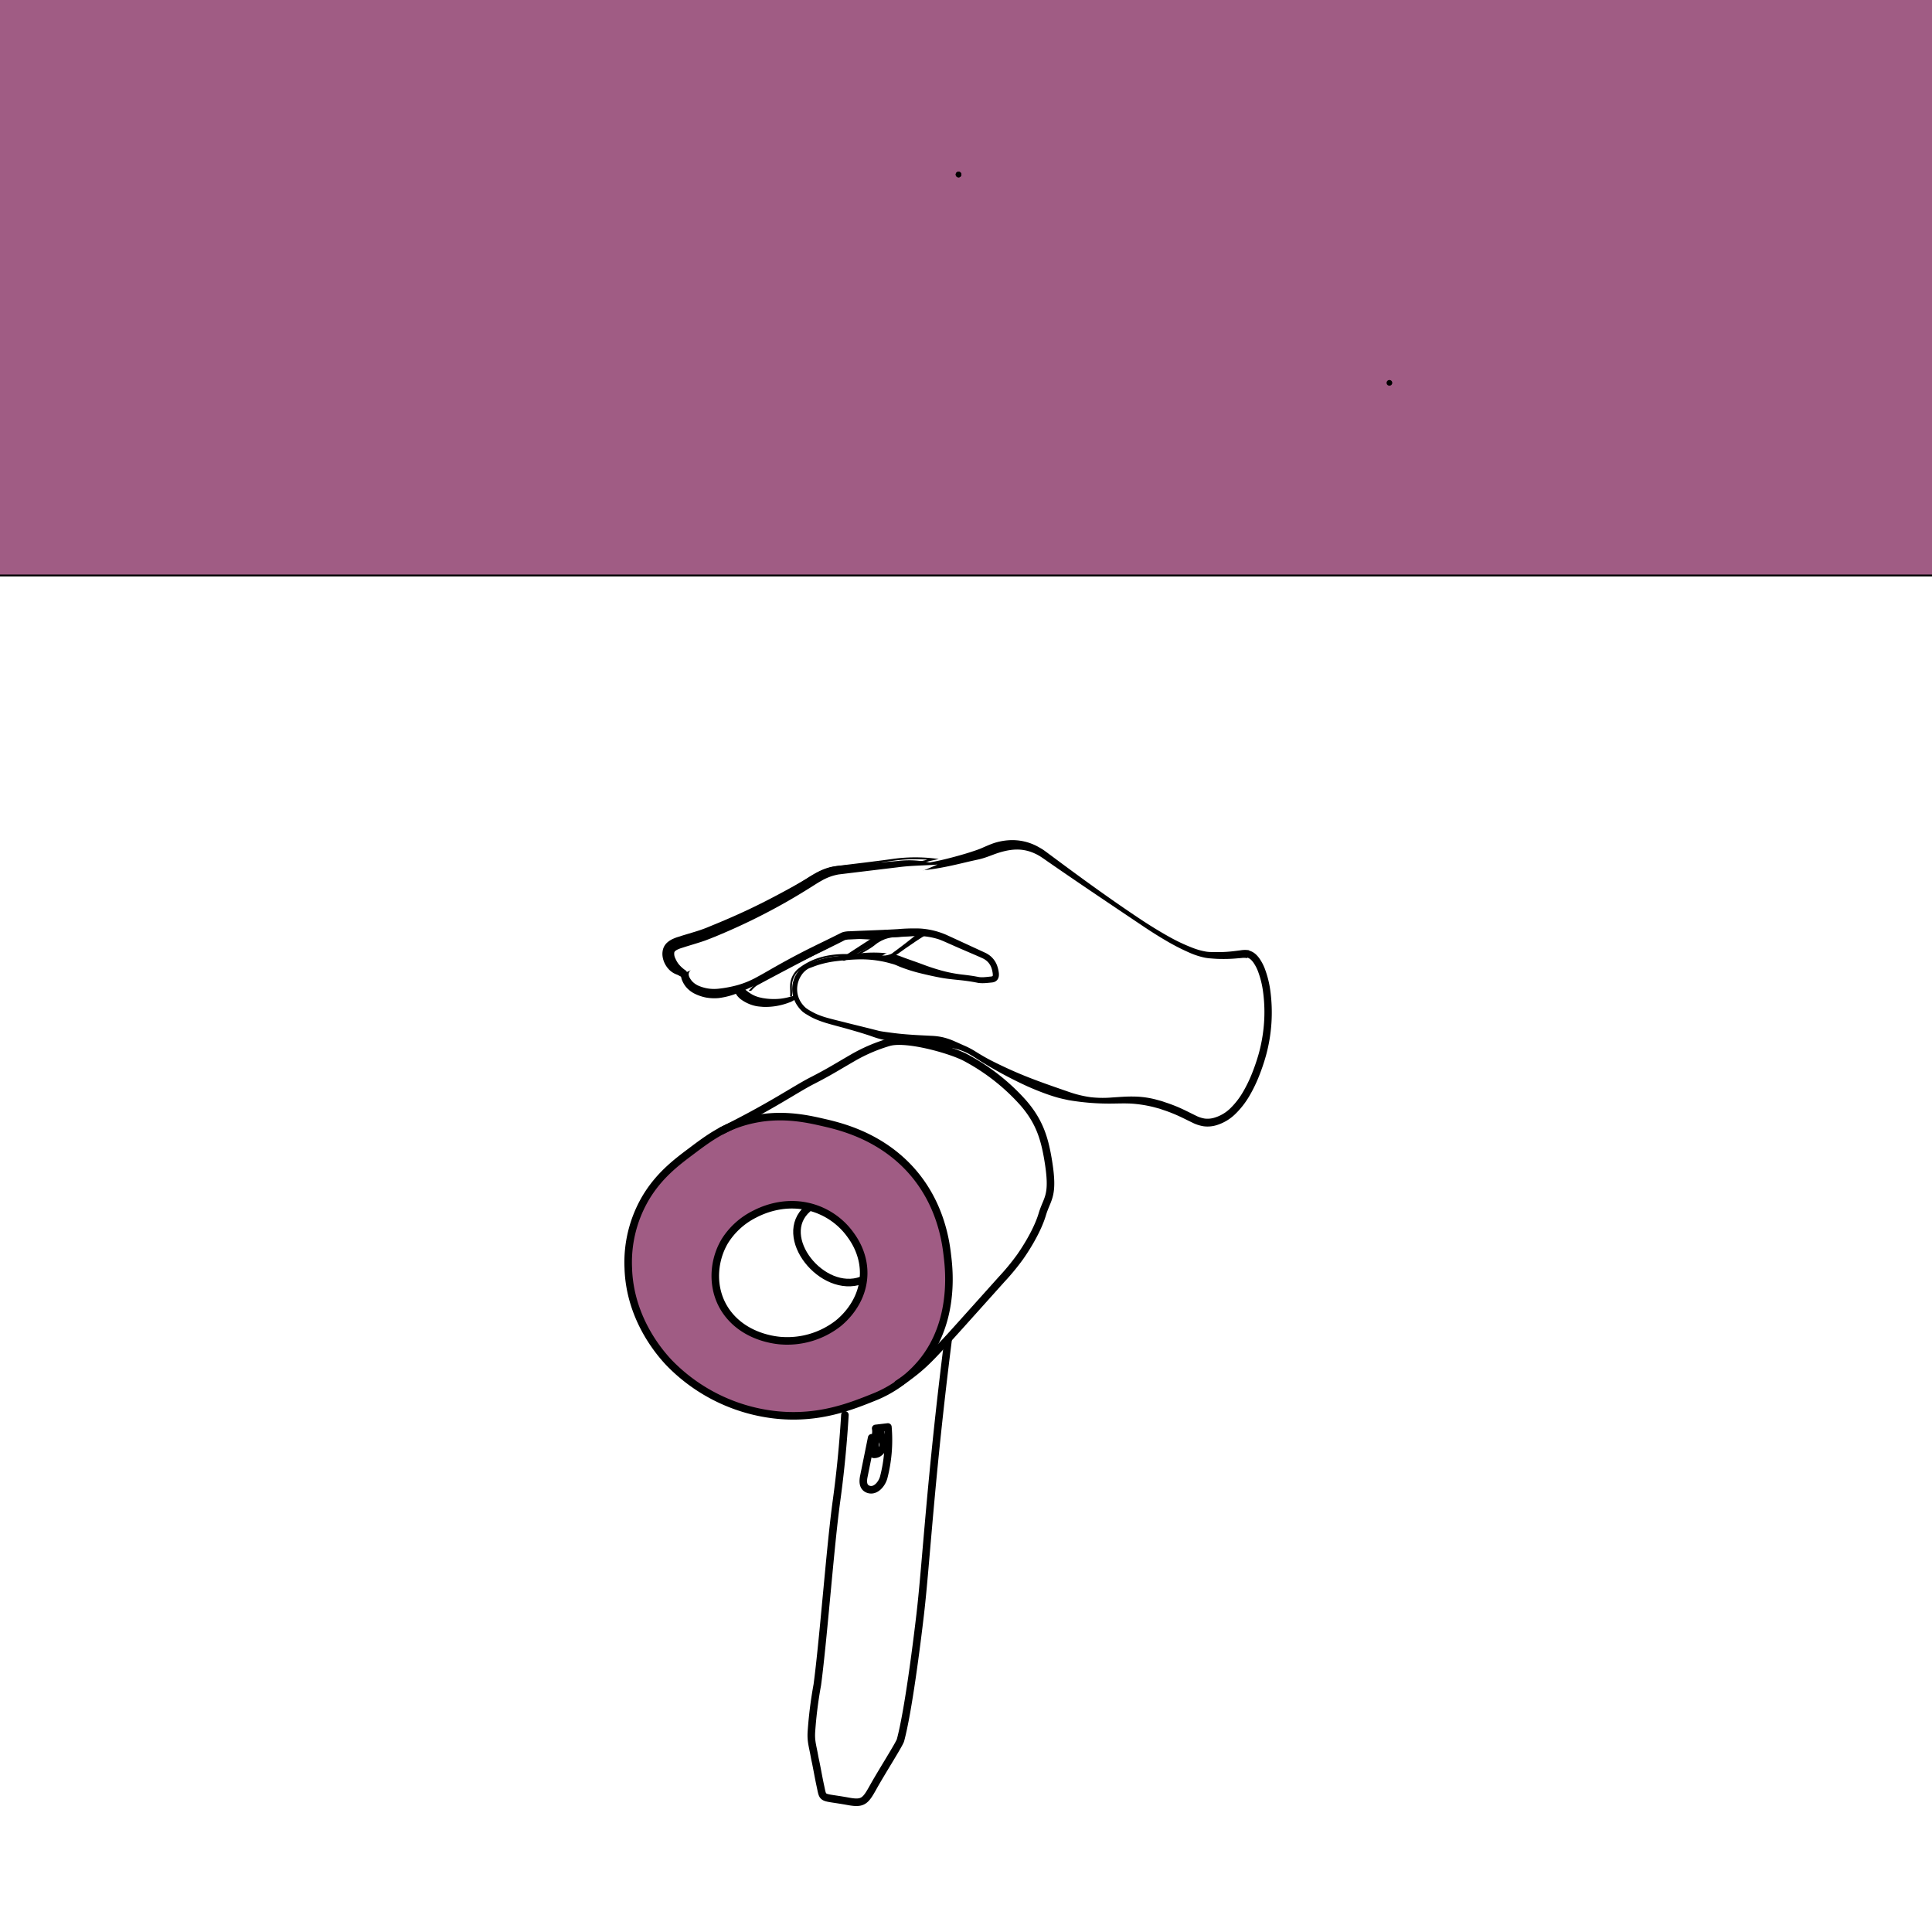 <svg id="Layer_1" data-name="Layer 1" xmlns="http://www.w3.org/2000/svg" viewBox="0 0 1024 1024"><rect x="0" y="0" width="1024" height="1024" fill="#333333" stroke="none"/><defs><style>.cls-1,.cls-3{fill:#fff;}.cls-1,.cls-2,.cls-4,.cls-5,.cls-6{stroke:#000;}.cls-1,.cls-2,.cls-4{stroke-miterlimit:10;}.cls-2,.cls-5{fill:#a05c84;}.cls-4,.cls-6{fill:none;}.cls-5,.cls-6{stroke-linecap:round;stroke-linejoin:round;stroke-width:4px;}</style></defs><rect class="cls-1" x="-43.63" y="-7.52" width="1103.62" height="1080.91"/><rect class="cls-2" x="-25.21" y="-185.14" width="1103.62" height="490.16"/><path class="cls-3" d="M381.32,503.8q23.3-17.37,46.6-34.75c4.71-3.5,10-4.91,15.93-5.53,13.64-1.42,27.19-3.77,40.75-5.85,3.14-.48,6.21-1.37,10-2.24a86.16,86.16,0,0,0-21,.26c-10.26,1.47-20.56,2.58-30.83,3.92-5.28.68-9.82,3.16-14.21,6a350.18,350.18,0,0,1-54.27,29.15c-4.58,2-9.4,3.33-14.11,5l-.78.27c-7.22,2.41-7.78,5.77-3.38,12.72,2.16,3.42,5.82,5.11,10,6.17C369.5,512.07,375.57,508.09,381.32,503.8Zm67.87-6.6c-2.36.12-4.7,1.76-6.94,2.93-13.64,7.1-27.29,14.2-40.84,21.5-2,1.08-3.5,3.18-5.22,4.81,1.89,1.53,3.59,3.51,5.73,4.52,5.4,2.53,10.87,1.63,16.09-.83a3.11,3.11,0,0,0,1.26-2.26c.17-1.89-.11-3.82,0-5.72a11.72,11.72,0,0,1,5-9c7.24-5.32,15.45-7,24.21-7a5.4,5.4,0,0,0,2.4-.24c4.88-2.57,9.71-5.25,15.17-8.23C459.83,497.47,454.49,496.93,449.19,497.2Zm25.48-1a18.26,18.26,0,0,0-11.19,4.19c-2.69,2.19-5.92,3.72-9.11,5.66,4,.38,8,.38,11.7,1.24a9.19,9.19,0,0,0,8-1.7c4.8-3.37,9.78-6.5,14.68-9.73l-.09-.59C484,495.61,479.35,496,474.67,496.22Z"/><path class="cls-4" d="M381.32,503.8q23.3-17.37,46.6-34.75c4.71-3.5,10-4.91,15.93-5.53,13.64-1.42,27.19-3.77,40.75-5.85,3.14-.48,6.21-1.37,10-2.24a86.16,86.16,0,0,0-21,.26c-10.26,1.47-20.56,2.58-30.83,3.92-5.28.68-9.82,3.16-14.21,6a350.18,350.18,0,0,1-54.27,29.15c-4.58,2-9.4,3.33-14.11,5l-.78.27c-7.22,2.41-7.78,5.77-3.38,12.72,2.16,3.42,5.82,5.11,10,6.17C369.5,512.07,375.57,508.09,381.32,503.8Z"/><path class="cls-4" d="M449.19,497.2c-2.36.12-4.7,1.76-6.94,2.93-13.64,7.1-27.29,14.2-40.84,21.5-2,1.08-3.5,3.18-5.22,4.81,1.89,1.53,3.59,3.51,5.73,4.52,5.4,2.53,10.87,1.63,16.09-.83a3.11,3.11,0,0,0,1.26-2.26c.17-1.89-.11-3.82,0-5.72a11.72,11.72,0,0,1,5-9c7.24-5.32,15.45-7,24.21-7a5.4,5.4,0,0,0,2.4-.24c4.88-2.57,9.71-5.25,15.17-8.23C459.83,497.47,454.49,496.93,449.19,497.2Z"/><path class="cls-4" d="M474.67,496.22a18.26,18.26,0,0,0-11.19,4.19c-2.69,2.19-5.92,3.72-9.11,5.66,4,.38,8,.38,11.7,1.24a9.19,9.19,0,0,0,8-1.7c4.8-3.37,9.78-6.5,14.68-9.73l-.09-.59C484,495.61,479.35,496,474.67,496.22Z"/><path class="cls-3" d="M661.59,505.76c-3.16-.76-7.81,1.32-20.36.5C638,506.05,629.05,505,605.11,489c-17.43-11.62-34.59-23.64-51.57-35.9-7.84-5.66-16-6.58-24.82-3.95-3.57,1.06-6.94,2.82-10.52,3.8-7,1.94-14.06,3.86-21.19,5.23-13.5,2.59-23,2.25-36.54,4.47-1.56.25-13.76,1.54-21.59,2.34a35.7,35.7,0,0,0-9.06,2.21,31.94,31.94,0,0,0-3.81,2c-.56.37-1,.69-1.33.92l-.39.29c-1.47,1.12-18.59,16.56-32,25.5-12.47,8.29-18.7,12.43-21.8,13.65-1.85.72-6.8,2.53-7.45,6.08a6.6,6.6,0,0,0,1.14,4.46c2.21,3.78,6.34,5.07,8.24,5.64,4.59,1.37,9.48,1.15,16.42-.88,6.23-1.82,10.95-4.18,17.2-7.68,17.4-9.75,28.4-14.51,40.64-20.74a7.17,7.17,0,0,1,2.84-.62c10.08-.51,20.18-.78,30.24-1.52,7.5-.55,14.72-.13,21.64,3,6.55,3,13.08,6,19.67,8.9,4.25,1.84,6.13,5.14,6.7,9.52.24,1.86-.3,3.18-2.21,3.37-2.42.23-5,.63-7.3.16-11.08-2.2-13.91-.53-34.45-7.31-8.61-2.84-6.67-2.7-10.22-3.6-10.52-2.64-19.07-1.66-30.36-.26a52.8,52.8,0,0,0-14.45,3.71c-3.76,1.35-7.56,6.49-7.56,12.52a14.85,14.85,0,0,0,5,10.7,23.68,23.68,0,0,0,4.32,2.73,50.61,50.61,0,0,0,11.39,4c26.2,6.76,20.86,6.05,26.92,7.17,23.78,4.42,27.32.77,41,6.25,6.75,2.7,6.07,3.66,17.55,9.72A202.81,202.81,0,0,0,562,579.69c27.57,8.54,33.15-1.6,57.51,7.44,12.86,4.78,15.62,9.07,23.07,7.7,15.89-2.94,23.45-26.19,25.52-32.54C676.53,536.37,670.48,507.9,661.59,505.76Z"/><path d="M661.09,507.83a10.27,10.27,0,0,0-3.06-.07l-3.76.31a76.72,76.72,0,0,1-7.73.18c-1.28,0-2.56-.1-3.84-.19-.64-.06-1.26-.09-1.93-.16s-1.35-.16-2-.28a40.11,40.11,0,0,1-7.5-2.32,115.3,115.3,0,0,1-13.61-6.95c-4.37-2.56-8.62-5.29-12.8-8.12-16.71-11.22-33.44-22.42-50-33.92-1-.7-2.09-1.49-3.08-2.11a14.62,14.62,0,0,0-1.52-.92,15.44,15.44,0,0,0-1.57-.8,22.4,22.4,0,0,0-6.6-2c-4.54-.64-9.12.3-13.51,1.74-2.2.74-4.5,1.72-7,2.5a35.36,35.36,0,0,1-3.86,1l-3.69.82c-4.92,1.16-9.85,2.37-14.86,3.28-10.05,1.94-20.26,2.24-30.15,3.26-2.48.26-4.95.57-7.41,1-1.22.21-2.5.28-3.75.43l-3.76.42c-5,.55-10,1.17-15,1.82l-.69-.07a1.24,1.24,0,0,0,.57.08h0l-.1,0-.2,0-.4.06-.81.13-1.61.33a31.78,31.78,0,0,0-3.12.84,18.89,18.89,0,0,0-2.89,1.2c-.47.24-.94.5-1.4.77l-.69.42-.34.21-.16.11-.08,0,0,0h0a1.83,1.83,0,0,0,.34-.28l-.35.29a21.82,21.82,0,0,0-2,1.57L423,474.39l-4.28,3.75c-2.86,2.5-5.76,5-8.74,7.32a190.15,190.15,0,0,1-18.57,13.39L381.79,505,377,508c-1.65,1-3.26,2-5.12,2.93l-.73.33-.65.27c-.42.18-.82.36-1.21.55a14.3,14.3,0,0,0-2.18,1.26,6.32,6.32,0,0,0-1.57,1.51,2.67,2.67,0,0,0-.53,1.53,4,4,0,0,0,.5,1.77,9.39,9.39,0,0,0,.6,1,9.8,9.8,0,0,0,.68.88,10.27,10.27,0,0,0,3.81,2.59,20.82,20.82,0,0,0,9.92,1.45,64,64,0,0,0,10.61-2,47.77,47.77,0,0,0,10.2-4.28c3.28-1.75,6.56-3.71,9.87-5.57,6.62-3.74,13.33-7.33,20.14-10.66,3.39-1.7,6.82-3.3,10.19-5l2.54-1.26,1.26-.63a7.94,7.94,0,0,1,1.71-.69,14,14,0,0,1,3.27-.39l2.84-.13c7.58-.32,15.13-.55,22.65-1a102.07,102.07,0,0,1,11.55-.34A41,41,0,0,1,499,494.47c.94.33,1.87.7,2.78,1.11l2.6,1.19,5.14,2.37,10.3,4.75,1.29.59,1.36.64a13.23,13.23,0,0,1,2.7,1.8,12,12,0,0,1,3.51,5.44,16.71,16.71,0,0,1,.68,3,7,7,0,0,1,.06,1.8,4.13,4.13,0,0,1-.82,2.15,3.82,3.82,0,0,1-2,1.28,6.05,6.05,0,0,1-1,.16l-.7.07c-.93.09-1.9.2-2.9.25a17.15,17.15,0,0,1-3.11-.07c-.27,0-.53-.07-.8-.12l-.71-.14-1.37-.26q-2.73-.46-5.53-.8c-3.73-.43-7.63-.71-11.43-1.4s-7.56-1.53-11.29-2.45a82.59,82.59,0,0,1-11-3.5l-1.35-.58c-.42-.19-.72-.31-1.09-.44-.74-.27-1.66-.51-2.52-.74a50.78,50.78,0,0,0-5.3-1.21,57.82,57.82,0,0,0-11-.88c-3.73.07-7.48.4-11.23.84a55.21,55.21,0,0,0-10.86,2.22c-.87.29-1.74.61-2.62.94l-1.34.5a7.84,7.84,0,0,0-1.12.49,10.52,10.52,0,0,0-3.59,3.47,13.33,13.33,0,0,0-2,9.88,13.06,13.06,0,0,0,2,4.72,14.62,14.62,0,0,0,1.66,2l.46.45a5.19,5.19,0,0,0,.45.37c.33.25.7.5,1.08.74.76.48,1.56.94,2.38,1.38s1.61.82,2.45,1.18a44.58,44.58,0,0,0,5.22,1.8c3.56,1,7.29,1.85,10.95,2.81l11.05,2.73,5.48,1.39c1.66.37,3.59.59,5.43.84q5.56.78,11.12,1.15c3.72.29,7.4.42,11.24.63a34,34,0,0,1,5.85.73,35,35,0,0,1,5.71,1.87l2.71,1.19c.88.42,1.77.81,2.66,1.2a46.13,46.13,0,0,1,5.27,2.62c3.3,2.06,6.4,3.95,9.78,5.65,6.71,3.4,13.57,6.48,20.55,9.18s14.07,5.12,21.06,7.54a58.89,58.89,0,0,0,10.8,2.55,57.53,57.53,0,0,0,11.14.16c3.74-.23,7.56-.58,11.47-.51a48.63,48.63,0,0,1,11.64,1.5l2.82.77c.95.25,1.85.61,2.77.91,1.85.6,3.66,1.28,5.45,2,3.57,1.45,7.05,3.3,10.34,4.89a16,16,0,0,0,4.78,1.6,12.38,12.38,0,0,0,4.84-.37,20.33,20.33,0,0,0,8.85-5.16,40.3,40.3,0,0,0,6.6-8.54,72.71,72.71,0,0,0,4.82-9.92,107.33,107.33,0,0,0,3.58-10.55,83.45,83.45,0,0,0,2.21-10.85,81,81,0,0,0,0-22.1,49,49,0,0,0-2.65-10.55,21.21,21.21,0,0,0-2.4-4.59,9.6,9.6,0,0,0-1.56-1.76,4.93,4.93,0,0,0-1.69-.93Zm.95-4a8.65,8.65,0,0,1,3.28,1.73,13.7,13.7,0,0,1,2.21,2.46,25.35,25.35,0,0,1,2.86,5.44,53,53,0,0,1,2.88,11.41A86.49,86.49,0,0,1,671,559.46a107.62,107.62,0,0,1-3.71,10.95,76,76,0,0,1-5.09,10.47,44.51,44.51,0,0,1-7.25,9.36,24.37,24.37,0,0,1-10.51,6.23,16.24,16.24,0,0,1-6.4.49,20,20,0,0,1-6-1.92c-3.53-1.69-6.75-3.39-10.2-4.78-1.7-.71-3.44-1.35-5.19-1.92-.87-.28-1.73-.63-2.62-.86l-2.65-.72A69,69,0,0,0,600.59,585c-3.65-.28-7.39-.12-11.21-.08a128,128,0,0,1-23.07-1.83c-1.88-.42-3.8-.8-5.65-1.32s-3.68-1.1-5.49-1.74q-5.43-1.92-10.67-4.27a226.06,226.06,0,0,1-20.31-10.6c-1.64-1-3.3-1.93-4.92-3s-3.23-2.08-4.79-3a28,28,0,0,0-10.27-3.71c-3.62-.55-7.09-.57-10.81-.88l-5.67-.37c-1.91-.16-3.84-.35-5.75-.59q-5.73-.78-11.35-2c-1.88-.41-3.71-.76-5.7-1.36s-3.6-1.26-5.42-1.82c-3.58-1.16-7.21-2.2-10.85-3.23s-7.28-1.92-11-3.05a53.71,53.71,0,0,1-5.47-2c-.9-.39-1.8-.83-2.65-1.3s-1.69-1-2.53-1.48c-.42-.27-.83-.55-1.25-.87a5.54,5.54,0,0,1-.64-.54c-.19-.18-.37-.35-.55-.54a17.53,17.53,0,0,1-1.93-2.37,15.39,15.39,0,0,1-.09-17.45,13,13,0,0,1,4.5-4.32,9.83,9.83,0,0,1,1.47-.66l1.32-.49c.89-.34,1.8-.68,2.72-1a57,57,0,0,1,11.35-2.34c3.76-.48,7.52-1.05,11.36-1.44A66.84,66.84,0,0,1,467,505a48.43,48.43,0,0,1,5.88.73c1,.19,1.91.37,3,.66a15.88,15.88,0,0,1,1.57.55l1.28.5c3.38,1.24,7,2.46,10.49,3.77a107.08,107.08,0,0,0,10.64,3.43,73.63,73.63,0,0,0,11,2c1.89.23,3.8.47,5.7.79l1.42.26.69.13.6.09a15.52,15.52,0,0,0,2.56,0c.89-.06,1.8-.16,2.75-.27l.71-.07.45-.07a.6.6,0,0,0,.33-.18c.35-.16,0-2.55-.48-4a8.69,8.69,0,0,0-2.59-4,9.6,9.6,0,0,0-2-1.31l-1.21-.56-1.3-.58L508,502.35l-5.2-2.3-2.58-1.14c-.82-.35-1.65-.67-2.5-1a37.12,37.12,0,0,0-10.61-1.81,98.28,98.28,0,0,0-11.13.49c-7.59.54-15.17.83-22.71,1.2l-2.83.14a10.63,10.63,0,0,0-2.35.26,3.7,3.7,0,0,0-.9.39l-1.28.65-2.54,1.28c-3.41,1.69-6.79,3.39-10.21,5-6.8,3.3-13.59,6.53-20.29,10-3.36,1.71-6.63,3.55-10,5.35s-6.92,3.4-10.53,4.92A40.24,40.24,0,0,1,380.9,529a25.82,25.82,0,0,1-6.26-.21,20.84,20.84,0,0,1-3.07-.75,23.24,23.24,0,0,1-2.93-1.14,14.4,14.4,0,0,1-5.26-4.07,14.13,14.13,0,0,1-1.71-2.9,8,8,0,0,1-.76-3.71,6.6,6.6,0,0,1,1.44-3.69,10,10,0,0,1,2.59-2.31,17.33,17.33,0,0,1,2.79-1.46c.47-.2.94-.39,1.4-.56l.67-.24.57-.23a40.48,40.48,0,0,0,4.79-2.62c1.59-1,3.15-2,4.73-3.06,3.13-2.1,6.27-4.21,9.37-6.37,6.24-4.2,12-8.9,17.91-13.64l8.7-7.2,4.33-3.65c.72-.61,1.44-1.22,2.2-1.83a23.49,23.49,0,0,1,2.53-1.79l-.35.29a1.67,1.67,0,0,1,.38-.31l0,0,.06,0,.1-.06.2-.11.39-.23.79-.44c.54-.28,1.08-.55,1.64-.81a23.52,23.52,0,0,1,3.48-1.29c1.18-.33,2.34-.58,3.52-.8l1.75-.28.89-.11.44-.05.23,0h.12l.13,0a2.19,2.19,0,0,1,.68.07l-.69-.07c5-.43,10-.89,15-1.42,2.49-.28,5-.49,7.47-.86s5-.75,7.54-1l15-1.61a147.45,147.45,0,0,0,14.68-2.49q7.26-1.67,14.44-3.86c1.2-.37,2.39-.76,3.58-1.16s2.24-.76,3.36-1.22c2.18-.93,4.46-2,7-2.88a32.43,32.43,0,0,1,8-1.53A28.32,28.32,0,0,1,550.56,449c.59.33,1.17.67,1.72,1s1.12.73,1.65,1.13c1.1.77,2,1.5,3.07,2.26,16.12,12,32.36,23.85,49.13,34.91,4.2,2.73,8.46,5.36,12.81,7.8a95.55,95.55,0,0,0,13.42,6.37,35.52,35.52,0,0,0,6.94,1.91,16.91,16.91,0,0,0,1.73.18l1.84.07c1.23,0,2.46,0,3.69,0a72,72,0,0,0,7.34-.49l3.73-.47a13.81,13.81,0,0,1,4.46,0Z"/><path class="cls-3" d="M447.27,508.17q5.31-3.19,10.66-6.4,5.7-3.42,11.38-6.77"/><path d="M446.73,507.27q10.75-7,21.56-14a2,2,0,1,1,2.17,3.37l-.13.08q-11.26,6.13-22.51,12.35a1.05,1.05,0,0,1-1.09-1.8Z"/><path class="cls-3" d="M391.44,524.31c.71,1.86,5.32,5.66,10.48,6.65a31.79,31.79,0,0,0,19.69-2.48"/><path d="M393.48,523.53c.22,0,.62.34,1,.63l1.34,1a19.24,19.24,0,0,0,2.95,2,16.18,16.18,0,0,0,3.25,1.32c.54.17,1.22.28,1.82.43s1.26.2,1.89.31a33.34,33.34,0,0,0,7.74.13,31.92,31.92,0,0,0,3.87-.66c1.27-.3,2.53-.72,3.81-.93h.1a.85.85,0,0,1,1,.71.86.86,0,0,1-.24.75,10.86,10.86,0,0,1-3.81,2.16,35.08,35.08,0,0,1-12.77,2.31c-.73,0-1.47-.06-2.21-.13s-1.43-.12-2.23-.27a18.93,18.93,0,0,1-4.49-1.41,20,20,0,0,1-4-2.35,11.24,11.24,0,0,1-1.73-1.72,7,7,0,0,1-1.34-2.69.76.76,0,0,1,.56-.93h0Z"/><path class="cls-3" d="M466.07,507.31a9.49,9.49,0,0,0,3.9.16,9.84,9.84,0,0,0,4.14-1.86c2.91-2.1,8.39-6.05,15.43-11.31"/><path d="M466.32,506.21a9.57,9.57,0,0,0,3,.2,11.64,11.64,0,0,0,2.94-.78,5.12,5.12,0,0,0,1.32-.91l1.39-1,2.76-2.08c1.84-1.38,3.65-2.8,5.45-4.24s3.56-2.92,5.34-4.38l0,0a1.63,1.63,0,0,1,2.08,2.52l-.15.11c-1.94,1.26-3.91,2.46-5.8,3.78s-3.82,2.59-5.7,3.93l-2.81,2-1.4,1c-.48.31-1.05.62-1.57,1a8.15,8.15,0,0,1-3.6,1.34,10.31,10.31,0,0,1-3.81-.27A1.11,1.11,0,0,1,465,507,1.13,1.13,0,0,1,466.32,506.21Z"/><path class="cls-3" d="M496.84,458.25a86.51,86.51,0,0,0-21-.28c-10.29,1.2-20.62,2-30.92,3.12-5.29.55-9.9,2.91-14.35,5.67a350.86,350.86,0,0,1-55,27.75c-4.62,1.84-9.48,3.09-14.23,4.61l-.78.25c-3.35,1-5.29,2.27-6,4-1.22,3,.68,6.72,2.3,8.61a11.35,11.35,0,0,0,6.24,3.61"/><path d="M496.84,458.25c-7.17.53-14.06.49-20.91,1.42l-21,2.53-10.45,1.27a27.82,27.82,0,0,0-9.09,3.35c-1.48.81-2.88,1.71-4.39,2.66s-3,1.9-4.52,2.83q-4.54,2.79-9.17,5.45a328.77,328.77,0,0,1-38.34,18.7l-2.49,1c-.86.34-1.72.65-2.59,1-1.72.6-3.45,1.15-5.15,1.67l-5,1.53-2.5.8a15.82,15.82,0,0,0-2.06.79,5.68,5.68,0,0,0-1.38.89,1.35,1.35,0,0,0-.42.75,5.29,5.29,0,0,0,.57,3.09,14.19,14.19,0,0,0,.91,1.78,10.58,10.58,0,0,0,1.14,1.59,17.53,17.53,0,0,0,3.4,3l.1.06a1.44,1.44,0,0,1,.35,2,1.45,1.45,0,0,1-1,.61,9.84,9.84,0,0,1-6.13-1.45,10.58,10.58,0,0,1-2.56-2.17,12.56,12.56,0,0,1-1.82-2.74,12,12,0,0,1-1.08-3.26,9.59,9.59,0,0,1,.07-3.91,7.55,7.55,0,0,1,.8-2.06,7.85,7.85,0,0,1,1.35-1.72,11.59,11.59,0,0,1,3-2,22.59,22.59,0,0,1,2.88-1.11l2.54-.81,5.08-1.53c1.67-.5,3.31-1,4.92-1.58q1.2-.42,2.37-.87l2.42-1c6.48-2.63,12.9-5.4,19.24-8.37s12.56-6.15,18.72-9.48q4.64-2.47,9.19-5.1,2.28-1.3,4.53-2.65c1.5-.88,3.1-1.84,4.75-2.68a32,32,0,0,1,10.79-3.55c1-.12,1.81-.16,2.71-.24l2.63-.22,5.27-.43,21.09-1.73A50.81,50.81,0,0,1,496.84,458.25Z"/><path d="M736.42,204.42a1.5,1.5,0,0,0,0-3,1.5,1.5,0,0,0,0,3Z"/><path d="M508.05,94a1.5,1.5,0,0,0,0-3,1.5,1.5,0,0,0,0,3Z"/><path d="M508.05,94a1.5,1.5,0,0,0,0-3,1.5,1.5,0,0,0,0,3Z"/><path class="cls-5" d="M474.37,612.2c-14.51-11.71-30.23-15.48-37.86-17.23-9-2.07-23.28-5.33-40.08-1-12.87,3.3-21.07,9.46-30.07,16.22-7.9,5.92-17.33,13-24.49,25.33A67.35,67.35,0,0,0,333,672c.77,27,17,45.36,21.61,50.24A92.62,92.62,0,0,0,412,750c22.39,2.17,39-4.55,52.11-9.84a63.46,63.46,0,0,0,20.26-13.47c22.4-21.9,18.69-53.39,17.81-60.81C501.28,658.05,498.22,631.45,474.37,612.2Zm-30.06,89.19a43.9,43.9,0,0,1-31.18,9.12c-3.86-.39-16.55-2.2-25.61-12.16-10.94-12-10.25-29-3.34-40.54a39.3,39.3,0,0,1,15.59-14.19c3.34-1.73,14.8-7.42,29-4A38.21,38.21,0,0,1,451,654.77c1.77,2.46,7.55,10.73,6.68,22.29C456.63,690.85,446.88,699.3,444.31,701.39Z"/><path class="cls-6" d="M382.45,599.36c26.64-13.17,39-22,48.21-26.68,8.88-4.56,12.37-6.84,21.57-12.17a87.32,87.32,0,0,1,19-8.1c9.19-2.54,31.71,3.71,40,7.85a110,110,0,0,1,31.09,24.24c8.48,9.73,11.22,18.61,13.11,29.73,3.38,19.93-.28,20.37-3,29.39-3.08,10.36-11.16,21.73-11.82,22.66a122.76,122.76,0,0,1-9.74,11.8c-18.39,20.51-27.62,30.8-29.18,32.43-5.12,5.33-9.25,10.27-15.7,15.62a105.18,105.18,0,0,1-10.1,7.35"/><path class="cls-6" d="M428.12,640.58c-17.11,14.75,7.74,45.69,28.55,38"/><path class="cls-6" d="M462,762.05q-2.08,10.26-4.16,20.52c-.49,2.42-.61,5.49,2.08,6.66,4,1.73,7.58-2.74,8.49-6.28a79.23,79.23,0,0,0,2.19-26.62l-6.48.76a8.57,8.57,0,0,1-1.1,6.12c.14.65,0,7,.1,7.62,3.17.15,5.1-2.93,4.89-5.46s-1.63-5-1.34-7.5a12.77,12.77,0,0,0-2.39,11.89"/><path class="cls-6" d="M447.82,749.94c-1.15,19.27-3,34.94-4.48,45.7-3.37,24.63-6.76,71.62-10.14,97.3a222.55,222.55,0,0,0-3.13,24.83c-.33,5,.59,7.43,1.54,12.66.69,3.79.24.83,1.9,9.63.32,1.69.74,3.9,1.27,6.34,1.69,7.77.11,5.66,14.91,8.36,7.87,1.44,9.05-.19,13.32-7.86s13.72-22.51,14.27-24.57c4.13-15.31,8.65-51.26,10.47-66.89,3.17-27.28,5.39-71.2,14.8-145.61"/></svg>